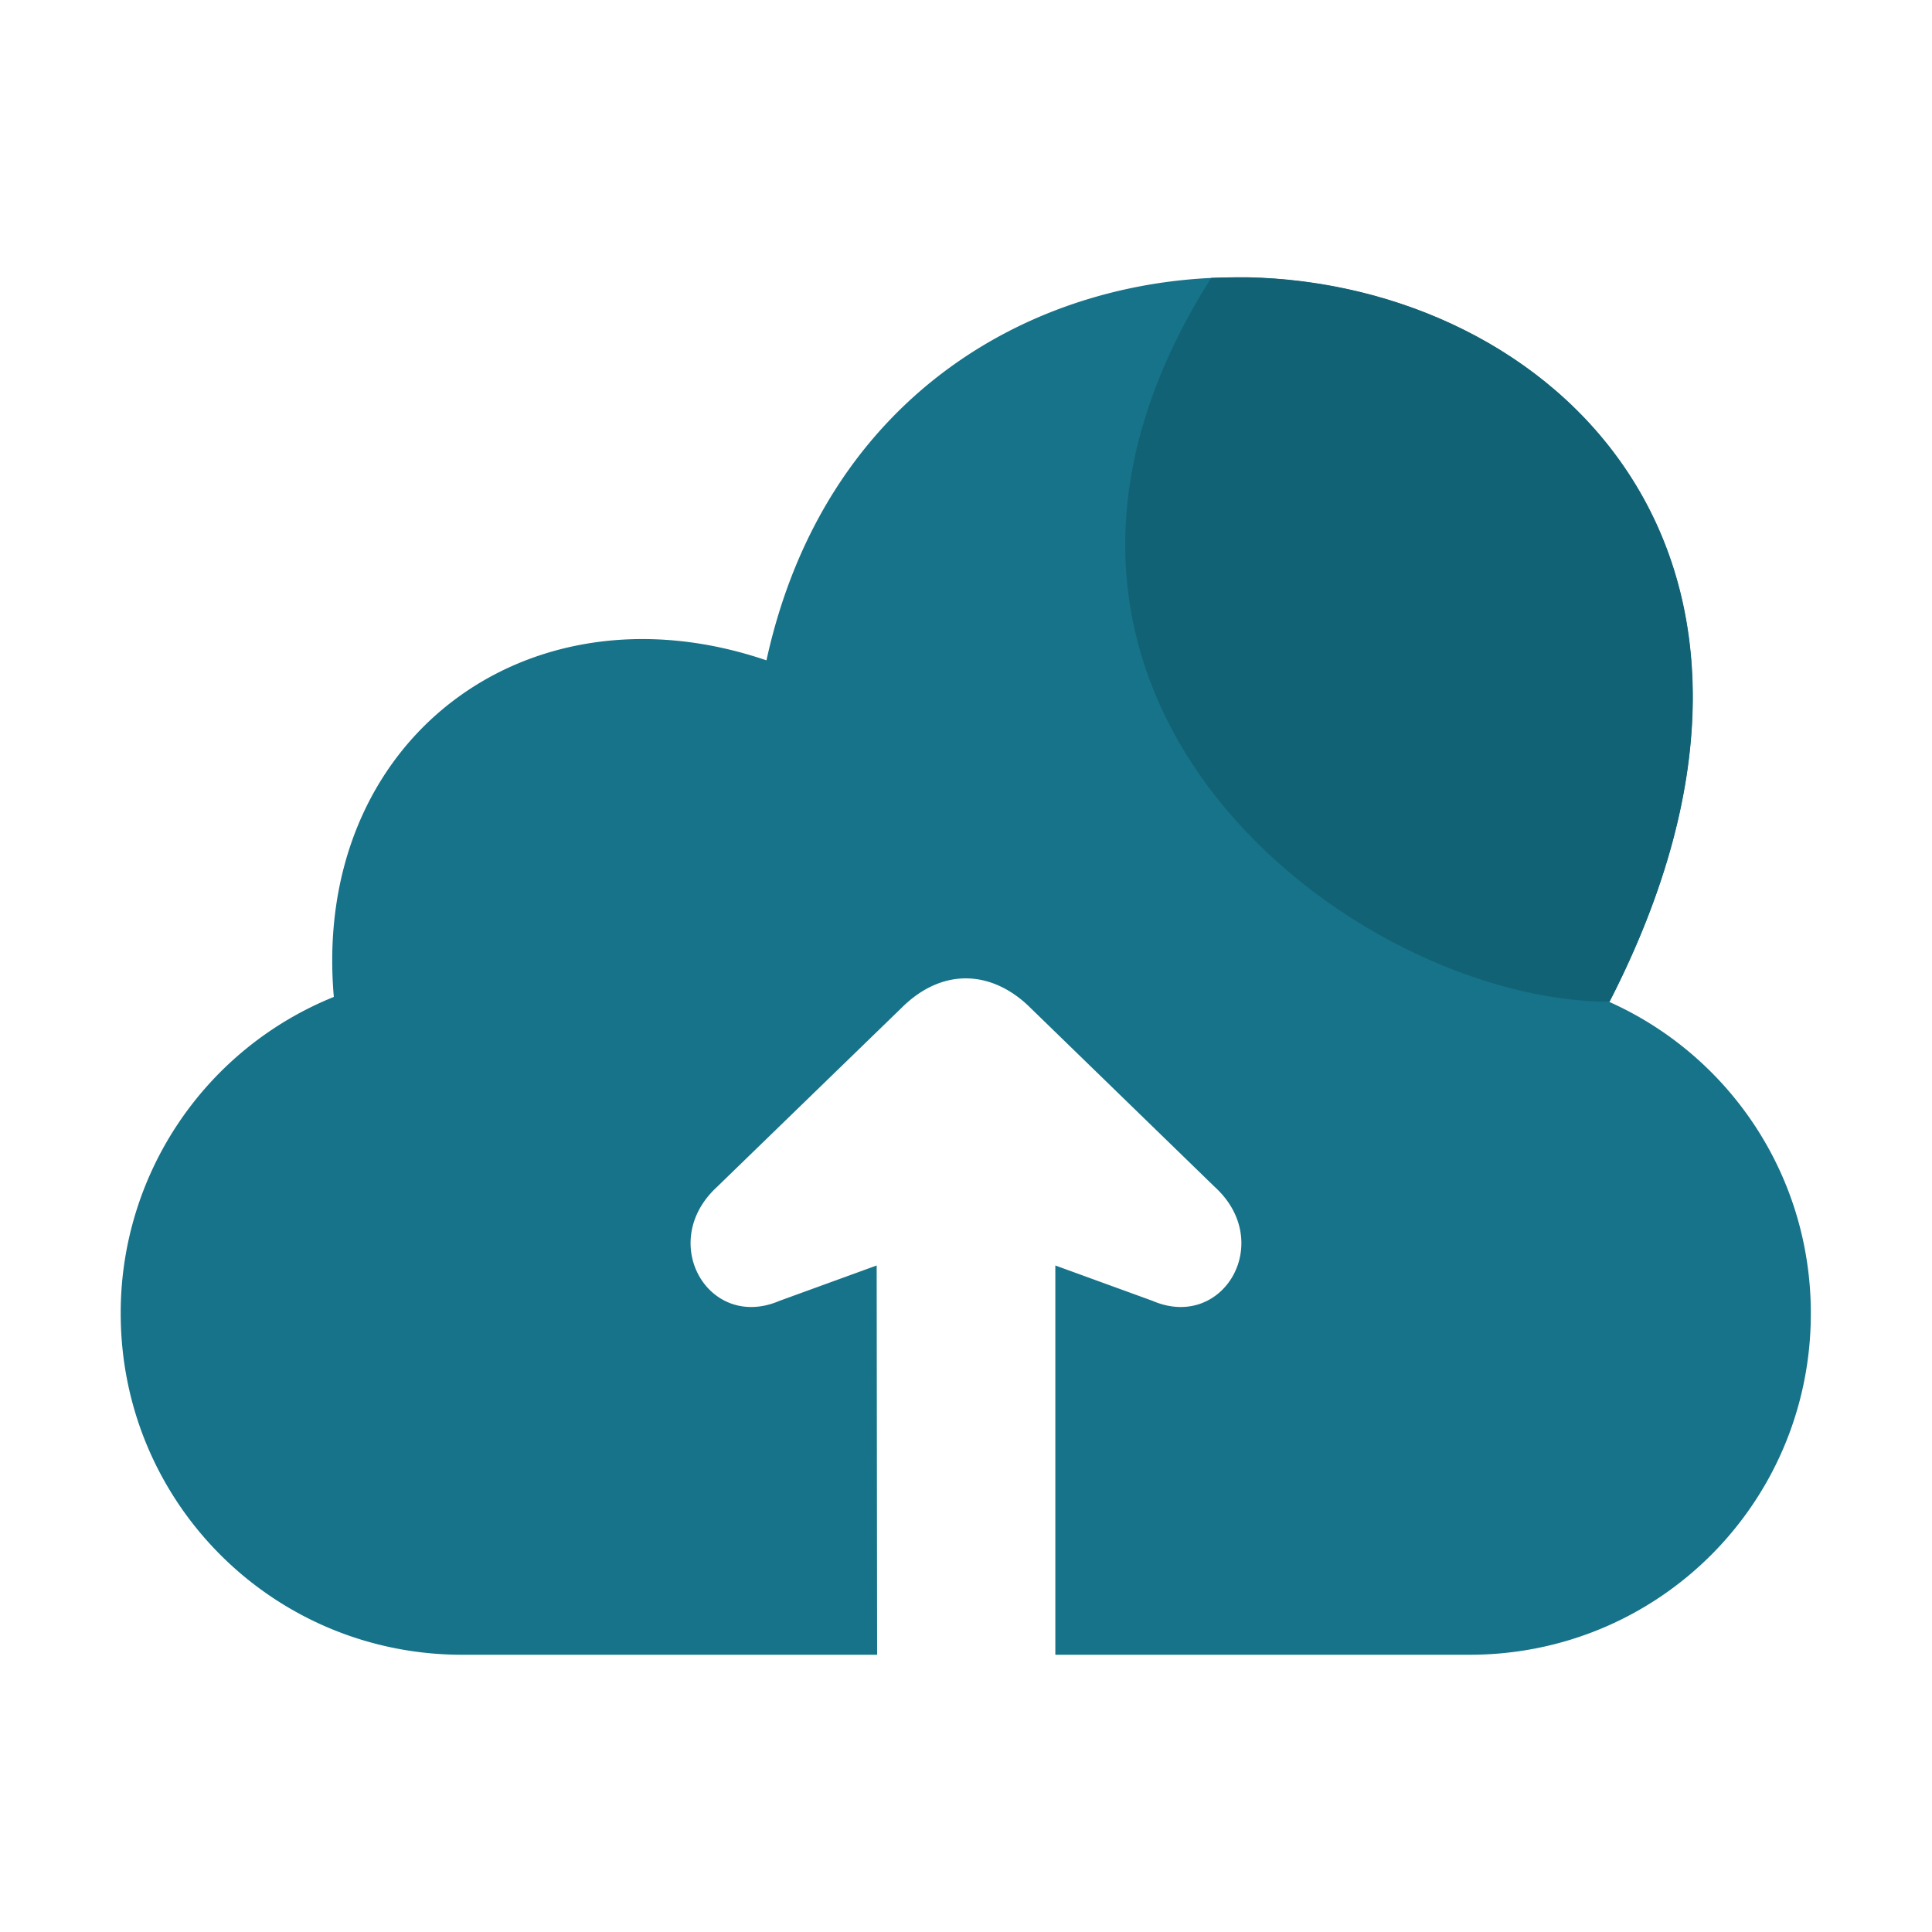 <svg xmlns="http://www.w3.org/2000/svg" version="1.1" xmlns:xlink="http://www.w3.org/1999/xlink" xmlns:svgjs="http://svgjs.com/svgjs" width="512" height="512" x="0" y="0" viewBox="0 0 8.467 8.467" style="enable-background:new 0 0 512 512" xml:space="preserve" class=""><g><path fill="#167389" d="M5.465 1.216c-.91-.019-1.849.503-2.106 1.678-1.048-.357-1.994.348-1.896 1.475a1.493 1.493 0 0 0-.934 1.387c0 .829.668 1.496 1.497 1.496h1.818l-.002-1.706-.426.155c-.31.133-.538-.257-.273-.5l.807-.783c.184-.184.404-.163.567 0l.807.784c.265.242.036.632-.273.499l-.426-.155v1.706H6.44c.829 0 1.496-.667 1.496-1.496 0-.61-.362-1.132-.883-1.365 1.01-1.97-.259-3.149-1.589-3.175z" data-original="#75b5ff" class=""></path><path fill="#126275" d="M5.465 1.215c-.05 0-.106.001-.157.003C4.146 3.05 5.942 4.39 7.054 4.39c1.01-1.97-.259-3.148-1.589-3.175z" data-original="#488bff" class=""></path></g></svg>